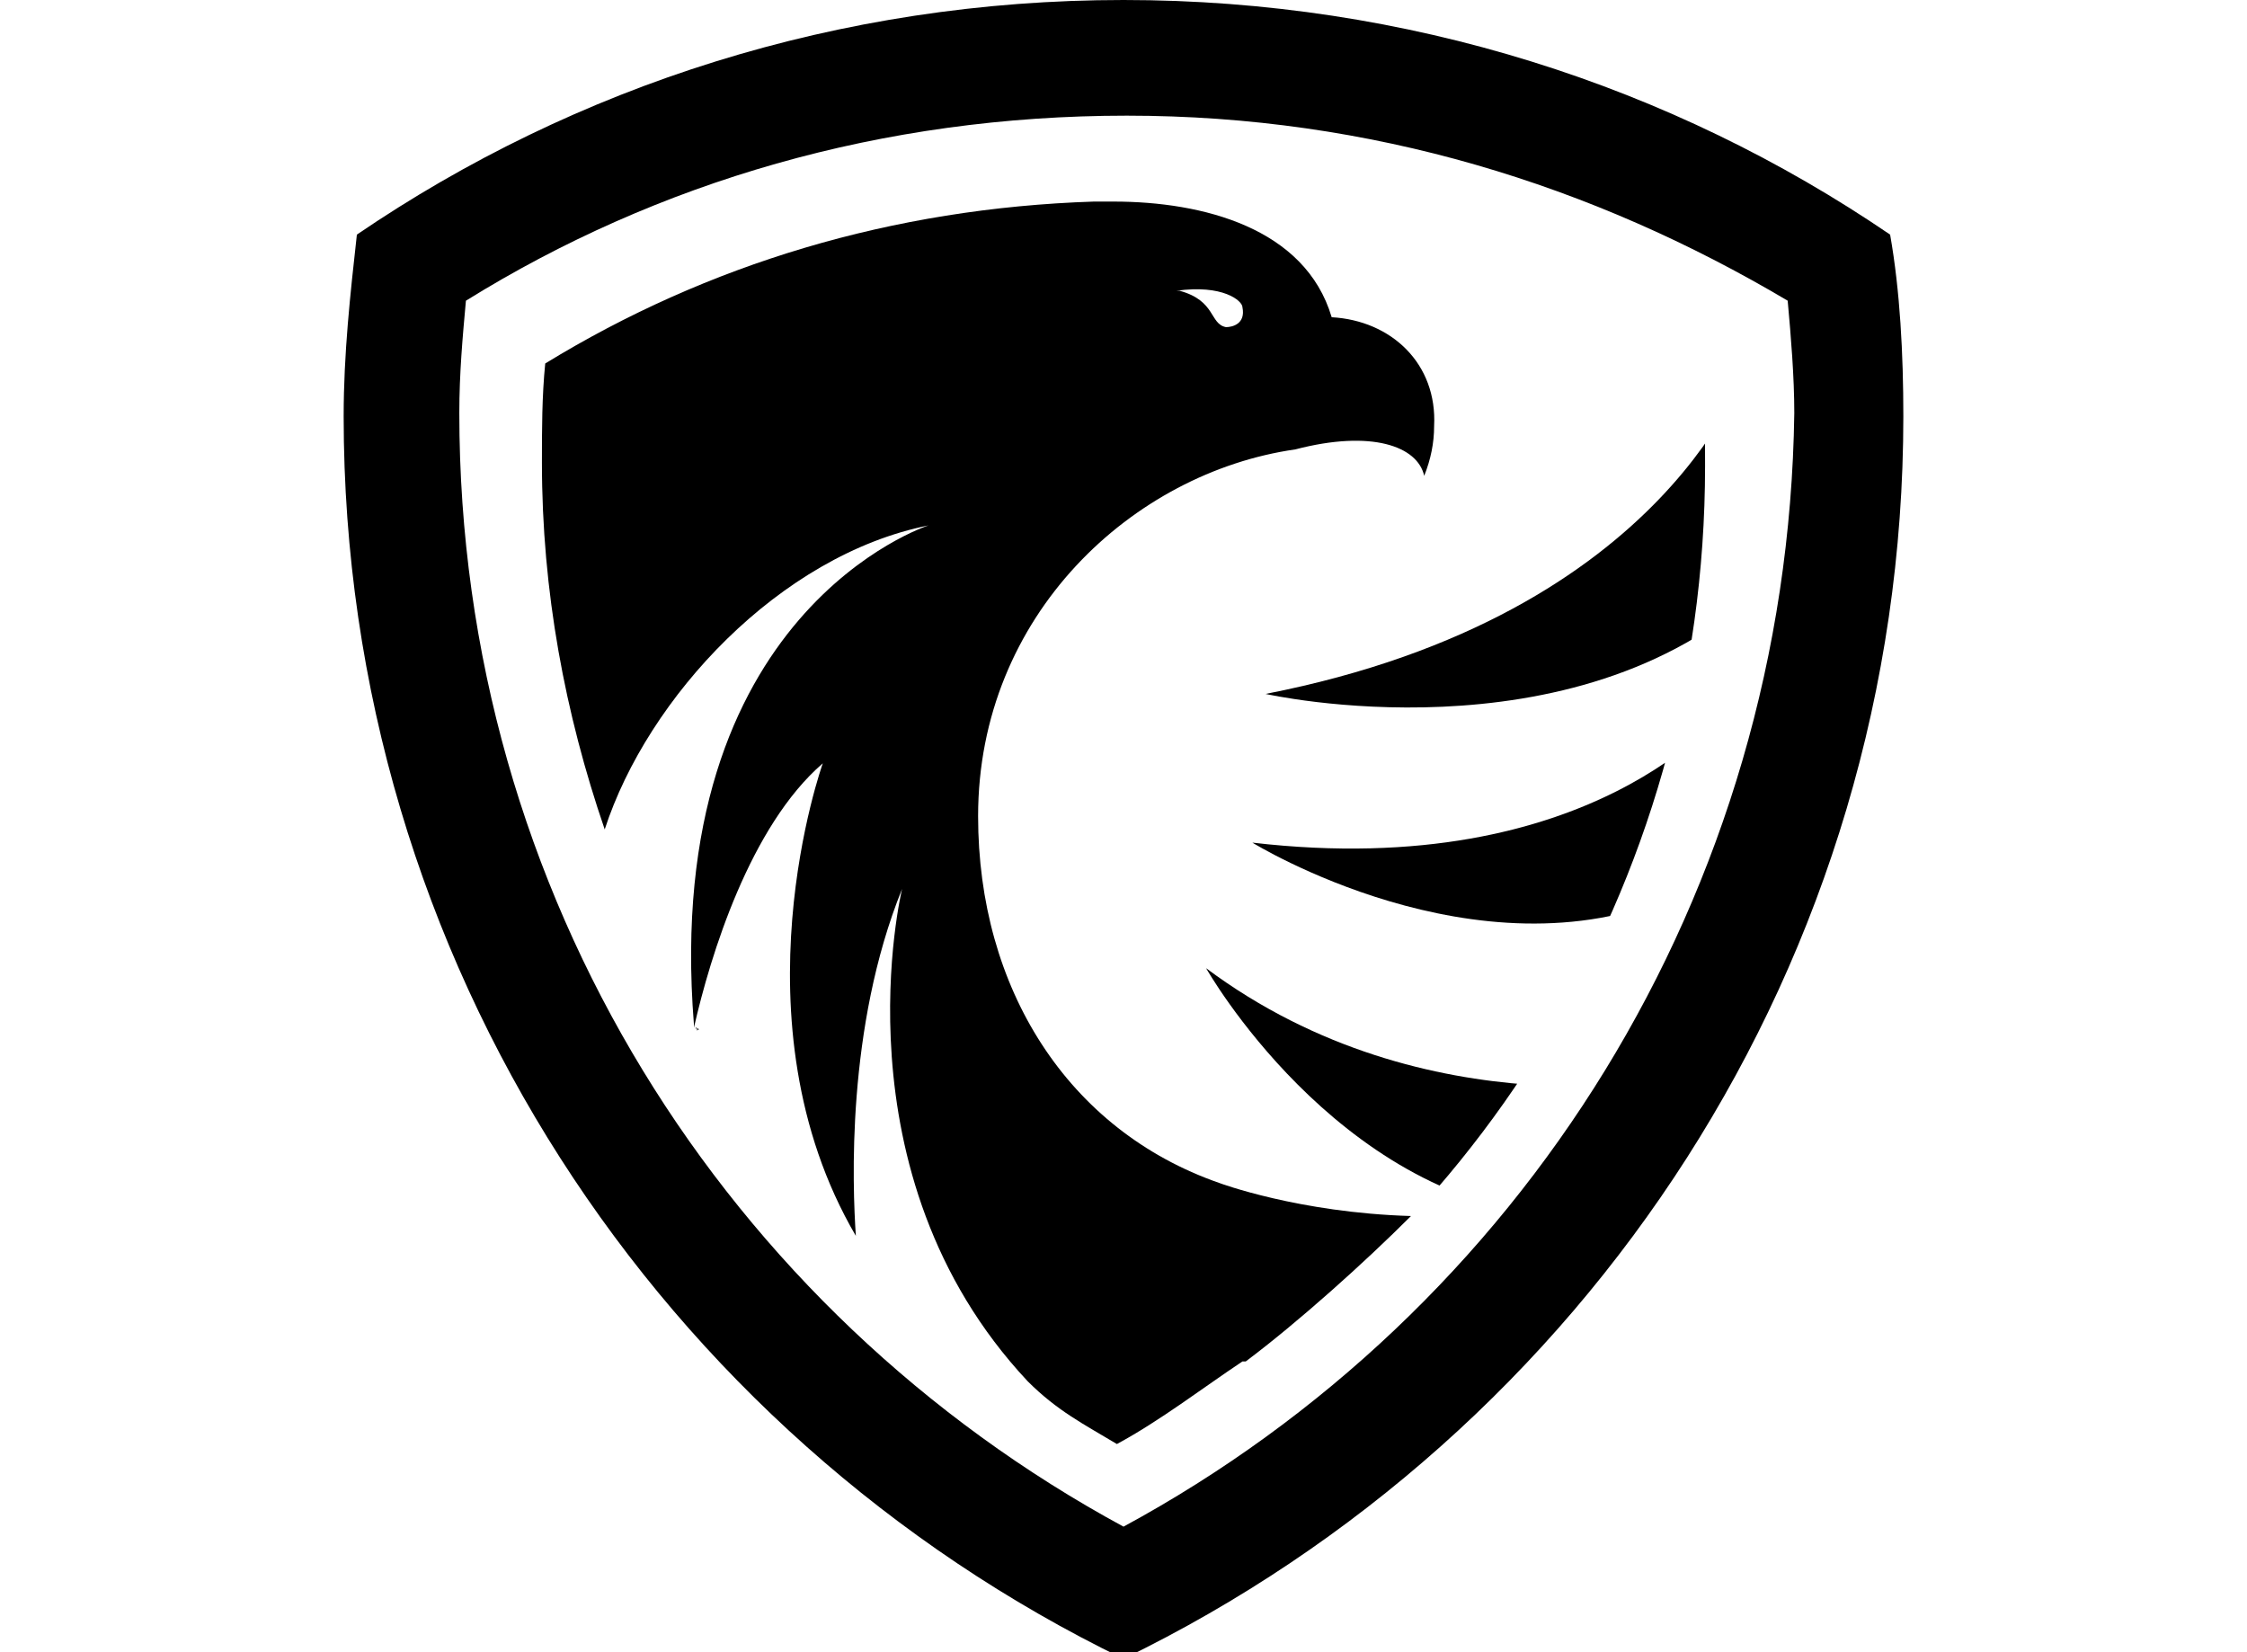 <?xml version="1.0" encoding="utf-8"?>
<!-- Generator: Adobe Illustrator 22.1.0, SVG Export Plug-In . SVG Version: 6.00 Build 0)  -->
<svg version="1.1" 
	 id="svg3093" xmlns:cc="http://creativecommons.org/ns#" xmlns:dc="http://purl.org/dc/elements/1.1/" xmlns:rdf="http://www.w3.org/1999/02/22-rdf-syntax-ns#" xmlns:svg="http://www.w3.org/2000/svg"
	 xmlns="http://www.w3.org/2000/svg" xmlns:xlink="http://www.w3.org/1999/xlink" x="0px" y="0px" viewBox="0 0 68 50"
	 style="enable-background:new 0 0 68 50;" xml:space="preserve">
<style type="text/css">
	.st0{fill:#000;}	
	.stw{fill:#984390;}
	.st1{clip-path:url(#SVGID_2_);}
</style>
<g>
<!-- 外框 -->
	<path class="st0" d="M57.2,7.1C50.6,2.6,42.6,0,34,0S17.4,2.6,10.8,7.1c-0.2,1.8-0.4,3.6-0.4,5.5c0,16.5,9.6,30.8,23.6,37.6
		c14-6.8,23.6-21.1,23.6-37.6C57.6,10.7,57.5,8.8,57.2,7.1z M34,46.2c-12-6.5-20.1-19.1-20.1-33.7c0-1.2,0.1-2.3,0.2-3.4
		c5.8-3.6,12.6-5.6,20-5.6s14.1,2.1,20,5.6c0.1,1.1,0.2,2.3,0.2,3.4C54.1,27.1,46,39.7,34,46.2z"/>
<!-- ./外框 -->
<!-- 内 -->
	<g>
		<defs>
			<path id="SVGID_1_" d="M16.5,11.1c-0.1,1-0.1,2-0.1,3c0,12.7,7.1,23.8,17.6,29.5c10.5-5.7,17.6-16.7,17.6-29.5c0-1,0-2-0.1-3
				C46.4,7.9,40.4,6.1,34,6.1S21.6,7.9,16.5,11.1z"/>
		</defs>
		<clipPath id="SVGID_2_">
			<use xlink:href="#SVGID_1_"  style="overflow:visible;"/>
		</clipPath>
		<g class="st1 stw">
			<path class="st0" d="M52.9,11c0,0-2.3,7.6-14.6,10c0,0,9.3,2.1,15-3.2C59.1,12.6,52.9,11,52.9,11z"/>
			<path class="st0" d="M52.2,21.5c0,0-4,5.2-14.3,4c0,0,6.8,4.2,12.8,1.6C56.7,24.4,52.2,21.5,52.2,21.5z"/>
			<path class="st0" d="M36.5,29.3c0,0,3.9,6.9,10.5,7.5c6.5,0.6,4-4.2,4-4.2S43.2,34.3,36.5,29.3z"/>
		</g>
	</g>
<!-- ./内 -->

	<g  class="st0"><!--stw-->
		<path d="M26,37.5C26,37.5,26,37.5,26,37.5C26,37.5,26,37.5,26,37.5C25.7,37.2,26.4,37.9,26,37.5z"/>
		<path d="M21.1,31.1C21.1,31.1,21.1,31.1,21.1,31.1C21.1,31.2,21.2,31.2,21.1,31.1z"/>
		<path d="M40.3,9.6c-0.8-2.7-3.9-3.5-6.6-3.5c-0.2,0-0.4,0-0.6,0c-6.1,0.2-11.7,1.9-16.6,4.9c-0.1,1-0.1,2-0.1,3
			c0,3.9,0.7,7.6,1.9,11.1c1.3-4,5.3-8.3,9.8-9.2c0,0-8.1,2.6-7.1,15.1c0,0,0,0,0,0.1c0.5-2.2,1.7-6.1,3.9-8c0,0-2.8,7.8,1,14.3
			c-0.1-1.5-0.3-6.3,1.4-10.5c0,0-2.1,8.6,3.8,14.9v0c0.9,0.9,1.7,1.3,2.7,1.9c1.3-0.7,2.6-1.7,3.8-2.5c0,0,0,0,0,0c0,0,0,0,0.1,0
			c0,0,0,0,0,0c1.6-1.2,3.6-3,5-4.4c-3.4-0.1-5.8-1-5.8-1c-4.6-1.6-7.3-5.9-7.3-11.1c0-6.1,4.7-10.4,9.6-11.1
			c2.3-0.6,3.7-0.1,3.9,0.8c0.2-0.5,0.3-1,0.3-1.5C43.5,11,42.1,9.7,40.3,9.6z M37.1,9.9c-0.5-0.1-0.3-0.8-1.4-1.1c0,0,0,0-0.1,0
			c1.4-0.2,2,0.3,2,0.5C37.7,9.8,37.3,9.9,37.1,9.9z"/>
		<path d="M21.1,31.2C21.1,31.2,21.1,31.2,21.1,31.2C21.1,31.1,21,31,21.1,31.2z"/>
	</g>
</g>
</svg>
